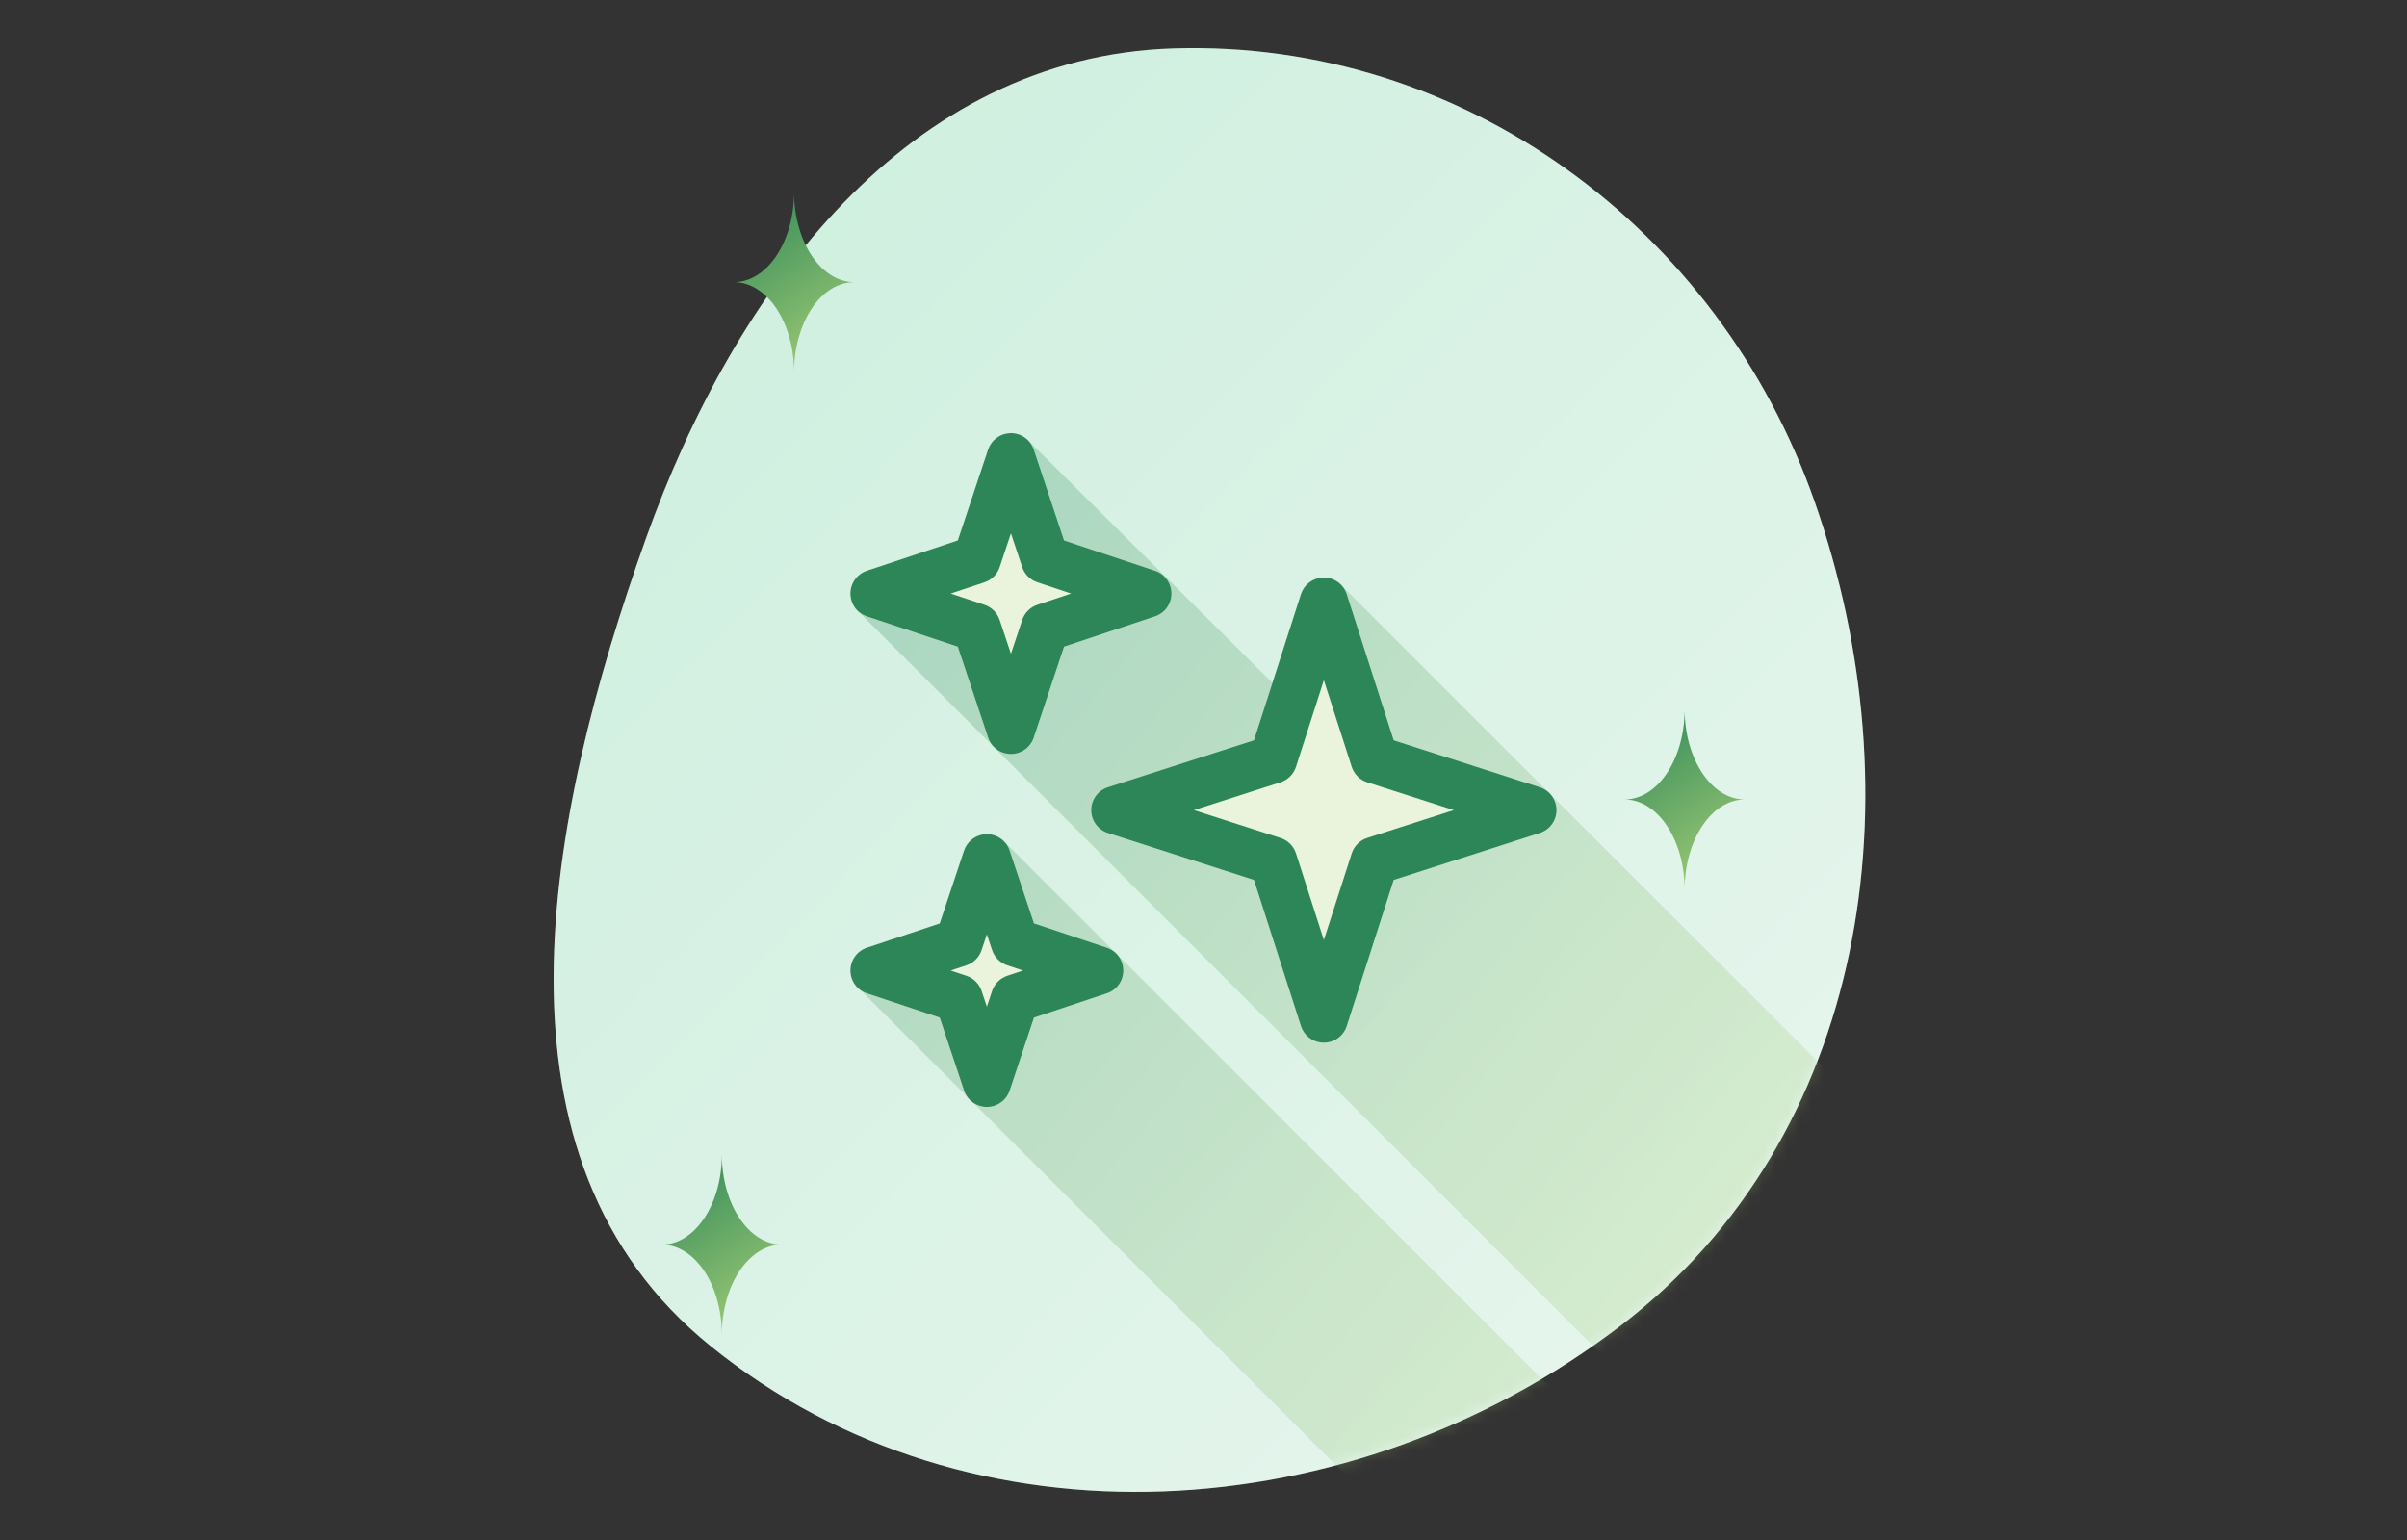<svg width="200" height="128" viewBox="0 0 200 128" fill="none" xmlns="http://www.w3.org/2000/svg">
<rect x="0" y="0" width="200" height="128" fill="#333333" stroke="none"/>
<g clip-path="url(#clip0_1311_271)">
<path fill-rule="evenodd" clip-rule="evenodd" d="M97.492 4.026C121.525 3.266 142.827 18.992 150.776 41.685C159.348 66.156 155.264 94.416 134.675 110.177C112.543 127.12 80.746 129.407 59.06 111.895C39.751 96.3 45.34 68.141 53.67 44.76C61.07 23.99 75.454 4.724 97.492 4.026Z" fill="#E2F6EC"/>
<path fill-rule="evenodd" clip-rule="evenodd" d="M97.492 4.026C121.525 3.266 142.827 18.992 150.776 41.685C159.348 66.156 155.264 94.416 134.675 110.177C112.543 127.12 80.746 129.407 59.06 111.895C39.751 96.3 45.34 68.141 53.67 44.76C61.07 23.99 75.454 4.724 97.492 4.026Z" fill="url(#paint0_linear_1311_271)" fill-opacity="0.2"/>
<path d="M144.999 66.449C144.992 66.449 144.986 66.449 144.98 66.449C142.23 66.449 139.998 63.119 139.98 59C139.962 63.109 137.741 66.434 135 66.449C135 66.449 135 66.449 135 66.449C137.741 66.464 139.962 69.789 139.98 73.898C139.998 69.779 142.23 66.449 144.98 66.449C144.986 66.449 144.992 66.449 144.999 66.449C144.999 66.449 144.999 66.449 144.999 66.449Z" fill="url(#paint1_linear_1311_271)"/>
<path d="M70.999 23.449C70.992 23.449 70.986 23.449 70.98 23.449C68.23 23.449 65.998 20.119 65.98 16C65.962 20.109 63.741 23.434 61 23.449C61 23.449 61 23.449 61 23.449C63.741 23.464 65.962 26.789 65.98 30.898C65.998 26.779 68.23 23.449 70.98 23.449C70.986 23.449 70.992 23.449 70.999 23.449C70.999 23.449 70.999 23.449 70.999 23.449Z" fill="url(#paint2_linear_1311_271)"/>
<path d="M64.999 103.449C64.992 103.449 64.986 103.449 64.98 103.449C62.23 103.449 59.998 100.119 59.98 96C59.962 100.109 57.741 103.434 55 103.449C55 103.449 55 103.449 55 103.449C57.741 103.464 59.962 106.789 59.98 110.898C59.998 106.779 62.23 103.449 64.98 103.449C64.986 103.449 64.992 103.449 64.999 103.449C64.999 103.449 64.999 103.449 64.999 103.449Z" fill="url(#paint3_linear_1311_271)"/>
<mask id="mask0_1311_271" style="mask-type:alpha" maskUnits="userSpaceOnUse" x="0" y="0" width="200" height="128">
<path fill-rule="evenodd" clip-rule="evenodd" d="M97.492 4.026C121.525 3.266 142.827 18.992 150.776 41.685C159.348 66.156 155.264 94.416 134.675 110.177C112.543 127.12 80.746 129.407 59.06 111.895C39.751 96.3 45.34 68.141 53.67 44.76C61.07 23.99 75.454 4.724 97.492 4.026Z" fill="#E2F6EC"/>
<path fill-rule="evenodd" clip-rule="evenodd" d="M97.492 4.026C121.525 3.266 142.827 18.992 150.776 41.685C159.348 66.156 155.264 94.416 134.675 110.177C112.543 127.12 80.746 129.407 59.06 111.895C39.751 96.3 45.34 68.141 53.67 44.76C61.07 23.99 75.454 4.724 97.492 4.026Z" fill="url(#paint4_linear_1311_271)" fill-opacity="0.2"/>
</mask>
<g mask="url(#mask0_1311_271)">
<path opacity="0.25" d="M160.564 97.752L111.269 48.457L109.5 60.5L85.32 36.5L81.5 47L71 50.5L136.5 116L132.5 119L83.5 70L79 78L71 81.789L120.838 131.627L160.564 97.752Z" fill="url(#paint5_linear_1311_271)"/>
</g>
<path d="M83.898 36.003C83.496 36.023 83.11 36.164 82.789 36.407C82.469 36.651 82.229 36.985 82.102 37.367L79.586 44.919L72.034 47.435C71.635 47.567 71.288 47.822 71.042 48.163C70.796 48.503 70.664 48.913 70.664 49.333C70.664 49.754 70.796 50.163 71.042 50.504C71.288 50.845 71.635 51.099 72.034 51.232L79.583 53.75L82.102 61.3C82.234 61.698 82.489 62.045 82.829 62.291C83.17 62.537 83.58 62.67 84 62.67C84.42 62.67 84.83 62.537 85.171 62.291C85.511 62.045 85.766 61.698 85.898 61.3L88.414 53.747L95.966 51.232C96.365 51.099 96.712 50.845 96.958 50.504C97.204 50.163 97.337 49.754 97.337 49.333C97.337 48.913 97.204 48.503 96.958 48.163C96.712 47.822 96.365 47.567 95.966 47.435L88.414 44.919L85.898 37.367C85.76 36.952 85.49 36.594 85.128 36.348C84.767 36.102 84.335 35.98 83.898 36.003ZM109.919 48.003C109.51 48.019 109.116 48.161 108.79 48.409C108.464 48.656 108.222 48.998 108.096 49.388L104.195 61.529L92.055 65.43C91.652 65.56 91.301 65.814 91.052 66.156C90.803 66.498 90.668 66.91 90.668 67.333C90.668 67.757 90.803 68.169 91.052 68.511C91.301 68.853 91.652 69.107 92.055 69.237L104.195 73.138L108.096 85.279C108.226 85.681 108.481 86.032 108.823 86.282C109.165 86.531 109.577 86.665 110 86.665C110.423 86.665 110.835 86.531 111.177 86.282C111.52 86.032 111.774 85.681 111.904 85.279L115.805 73.138L127.945 69.237C128.348 69.107 128.699 68.853 128.948 68.511C129.197 68.169 129.332 67.757 129.332 67.333C129.332 66.91 129.197 66.498 128.948 66.156C128.699 65.814 128.348 65.56 127.945 65.43L115.805 61.529L111.904 49.388C111.77 48.972 111.503 48.611 111.145 48.361C110.786 48.111 110.356 47.985 109.919 48.003ZM81.898 69.336C81.496 69.356 81.11 69.497 80.789 69.741C80.469 69.984 80.229 70.319 80.102 70.701L78.083 76.753L72.034 78.768C71.635 78.901 71.288 79.155 71.042 79.496C70.796 79.837 70.664 80.246 70.664 80.667C70.664 81.087 70.796 81.497 71.042 81.837C71.288 82.178 71.635 82.433 72.034 82.565L78.083 84.581L80.102 90.633C80.234 91.032 80.489 91.379 80.829 91.625C81.17 91.871 81.58 92.003 82 92.003C82.42 92.003 82.83 91.871 83.171 91.625C83.511 91.379 83.766 91.032 83.898 90.633L85.914 84.581L91.966 82.565C92.365 82.433 92.712 82.178 92.958 81.837C93.204 81.497 93.337 81.087 93.337 80.667C93.337 80.246 93.204 79.837 92.958 79.496C92.712 79.155 92.365 78.901 91.966 78.768L85.917 76.75L83.898 70.701C83.76 70.286 83.49 69.928 83.128 69.681C82.767 69.435 82.335 69.314 81.898 69.336Z" fill="#EAF3DC"/>
<path d="M83.898 36.003C83.496 36.023 83.11 36.164 82.789 36.407C82.469 36.651 82.229 36.985 82.102 37.367L79.586 44.919L72.034 47.435C71.635 47.567 71.288 47.822 71.042 48.163C70.796 48.503 70.664 48.913 70.664 49.333C70.664 49.754 70.796 50.163 71.042 50.504C71.288 50.845 71.635 51.099 72.034 51.232L79.583 53.75L82.102 61.3C82.234 61.698 82.489 62.045 82.829 62.291C83.17 62.537 83.58 62.67 84 62.67C84.42 62.67 84.83 62.537 85.171 62.291C85.511 62.045 85.766 61.698 85.898 61.3L88.414 53.747L95.966 51.232C96.365 51.099 96.712 50.845 96.958 50.504C97.204 50.163 97.337 49.754 97.337 49.333C97.337 48.913 97.204 48.503 96.958 48.163C96.712 47.822 96.365 47.567 95.966 47.435L88.414 44.919L85.898 37.367C85.76 36.952 85.49 36.594 85.128 36.348C84.767 36.102 84.335 35.98 83.898 36.003ZM84 44.328L84.935 47.133C85.033 47.428 85.199 47.695 85.418 47.915C85.638 48.135 85.906 48.3 86.201 48.398L89.005 49.333L86.201 50.268C85.906 50.366 85.638 50.532 85.418 50.752C85.199 50.971 85.033 51.239 84.935 51.534L84 54.339L83.065 51.534C82.967 51.239 82.802 50.971 82.582 50.752C82.362 50.532 82.094 50.366 81.799 50.268L78.995 49.333L81.799 48.398C82.094 48.3 82.362 48.135 82.582 47.915C82.802 47.695 82.967 47.428 83.065 47.133L84 44.328ZM109.919 48.003C109.51 48.019 109.116 48.161 108.79 48.409C108.464 48.656 108.222 48.998 108.096 49.388L104.195 61.529L92.055 65.43C91.652 65.56 91.301 65.814 91.052 66.156C90.803 66.498 90.668 66.91 90.668 67.333C90.668 67.757 90.803 68.169 91.052 68.511C91.301 68.853 91.652 69.107 92.055 69.237L104.195 73.138L108.096 85.279C108.226 85.681 108.481 86.032 108.823 86.282C109.165 86.531 109.577 86.665 110 86.665C110.423 86.665 110.835 86.531 111.177 86.282C111.52 86.032 111.774 85.681 111.904 85.279L115.805 73.138L127.945 69.237C128.348 69.107 128.699 68.853 128.948 68.511C129.197 68.169 129.332 67.757 129.332 67.333C129.332 66.91 129.197 66.498 128.948 66.156C128.699 65.814 128.348 65.56 127.945 65.43L115.805 61.529L111.904 49.388C111.77 48.972 111.503 48.611 111.145 48.361C110.786 48.111 110.356 47.985 109.919 48.003ZM110 56.534L112.313 63.729C112.41 64.032 112.578 64.306 112.802 64.531C113.027 64.756 113.302 64.924 113.604 65.021L120.8 67.333L113.604 69.646C113.302 69.743 113.027 69.911 112.802 70.136C112.578 70.36 112.41 70.635 112.313 70.938L110 78.133L107.688 70.938C107.59 70.635 107.422 70.36 107.198 70.136C106.973 69.911 106.698 69.743 106.396 69.646L99.201 67.333L106.396 65.021C106.698 64.924 106.973 64.756 107.198 64.531C107.422 64.306 107.59 64.032 107.688 63.729L110 56.534ZM81.898 69.336C81.496 69.356 81.11 69.497 80.789 69.741C80.469 69.984 80.229 70.319 80.102 70.701L78.083 76.753L72.034 78.768C71.635 78.901 71.288 79.155 71.042 79.496C70.796 79.837 70.664 80.246 70.664 80.667C70.664 81.087 70.796 81.497 71.042 81.837C71.288 82.178 71.635 82.433 72.034 82.565L78.083 84.581L80.102 90.633C80.234 91.032 80.489 91.379 80.829 91.625C81.17 91.871 81.58 92.003 82 92.003C82.42 92.003 82.83 91.871 83.171 91.625C83.511 91.379 83.766 91.032 83.898 90.633L85.914 84.581L91.966 82.565C92.365 82.433 92.712 82.178 92.958 81.837C93.204 81.497 93.337 81.087 93.337 80.667C93.337 80.246 93.204 79.837 92.958 79.496C92.712 79.155 92.365 78.901 91.966 78.768L85.917 76.75L83.898 70.701C83.76 70.286 83.49 69.928 83.128 69.681C82.767 69.435 82.335 69.314 81.898 69.336ZM82 77.659L82.435 78.966C82.533 79.261 82.699 79.529 82.918 79.748C83.138 79.968 83.406 80.134 83.701 80.232L85.005 80.667L83.701 81.102C83.406 81.2 83.138 81.365 82.918 81.585C82.699 81.805 82.533 82.072 82.435 82.367L82 83.674L81.563 82.367C81.464 82.072 81.299 81.805 81.079 81.585C80.859 81.365 80.592 81.2 80.297 81.102L78.992 80.667L80.297 80.232C80.592 80.134 80.859 79.968 81.079 79.748C81.299 79.529 81.464 79.261 81.563 78.966L82 77.659Z" fill="#2C8658"/>
</g>
<defs>
<linearGradient id="paint0_linear_1311_271" x1="133" y1="114" x2="49.23" y2="31.784" gradientUnits="userSpaceOnUse">
<stop stop-color="#F1F0EC"/>
<stop offset="1" stop-color="#84D6AC"/>
</linearGradient>
<linearGradient id="paint1_linear_1311_271" x1="135" y1="59" x2="145" y2="74" gradientUnits="userSpaceOnUse">
<stop stop-color="#2C8658"/>
<stop offset="1" stop-color="#ACD278"/>
</linearGradient>
<linearGradient id="paint2_linear_1311_271" x1="61" y1="16" x2="71" y2="31" gradientUnits="userSpaceOnUse">
<stop stop-color="#2C8658"/>
<stop offset="1" stop-color="#ACD278"/>
</linearGradient>
<linearGradient id="paint3_linear_1311_271" x1="55" y1="96" x2="65" y2="111" gradientUnits="userSpaceOnUse">
<stop stop-color="#2C8658"/>
<stop offset="1" stop-color="#ACD278"/>
</linearGradient>
<linearGradient id="paint4_linear_1311_271" x1="133" y1="114" x2="49.23" y2="31.784" gradientUnits="userSpaceOnUse">
<stop stop-color="#F1F0EC"/>
<stop offset="1" stop-color="#84D6AC"/>
</linearGradient>
<linearGradient id="paint5_linear_1311_271" x1="71.381" y1="50.5" x2="144.581" y2="109.984" gradientUnits="userSpaceOnUse">
<stop stop-color="#2C8658"/>
<stop offset="1" stop-color="#ACD278"/>
</linearGradient>
<clipPath id="clip0_1311_271">
<rect width="200" height="128" fill="white"/>
</clipPath>
</defs>
</svg>
